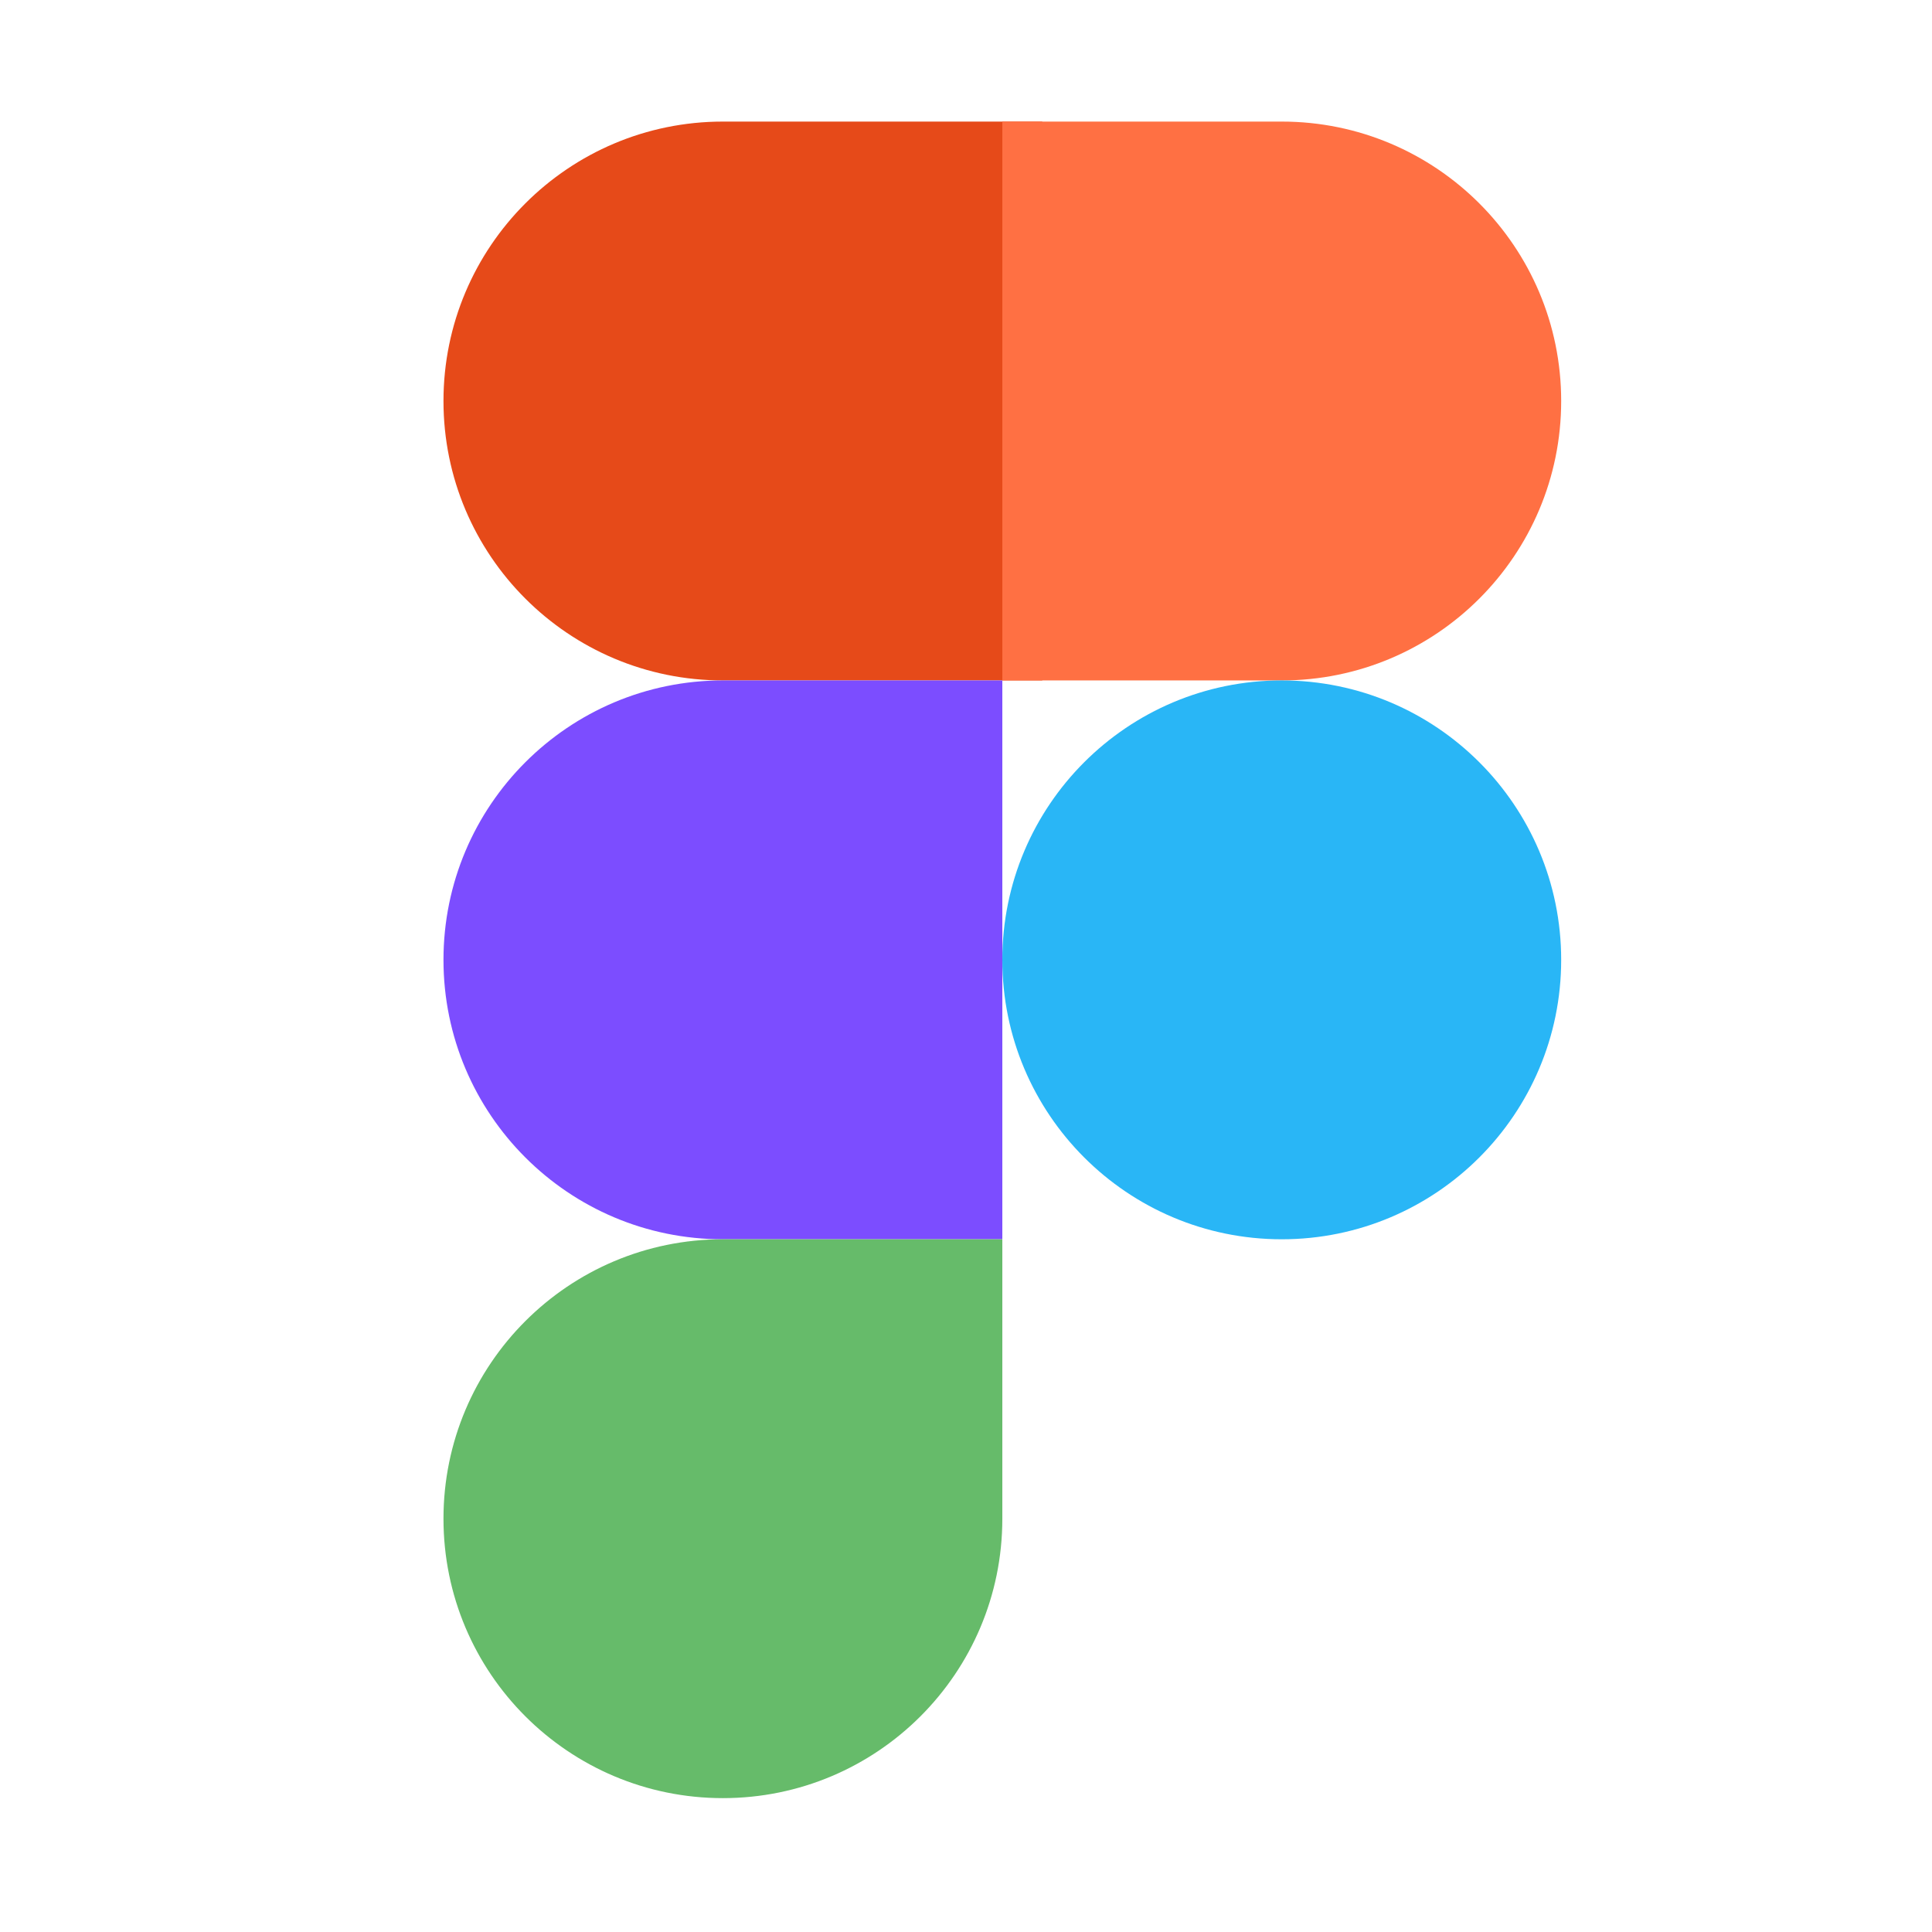 <svg width="127" height="127" viewBox="0 0 127 127" fill="none" xmlns="http://www.w3.org/2000/svg">
<path d="M68.512 44.728H47.52C37.376 44.728 29.152 36.504 29.152 26.36C29.152 16.216 37.376 7.992 47.52 7.992H68.512V44.728Z" fill="#E64A19"/>
<path d="M65.888 81.464H47.52C37.376 81.464 29.152 73.24 29.152 63.096C29.152 52.952 37.376 44.728 47.52 44.728H65.888V81.464Z" fill="#7C4DFF"/>
<path d="M47.52 118.2C37.376 118.2 29.152 109.976 29.152 99.832C29.152 89.688 37.376 81.464 47.52 81.464H65.888V99.832C65.888 109.976 57.664 118.2 47.52 118.2Z" fill="#66BB6A"/>
<path d="M84.256 44.728H65.888V7.992H84.256C94.401 7.992 102.624 16.216 102.624 26.36C102.624 36.504 94.401 44.728 84.256 44.728Z" fill="#FF7043"/>
<path d="M84.256 81.464C94.401 81.464 102.624 73.24 102.624 63.096C102.624 52.952 94.401 44.728 84.256 44.728C74.112 44.728 65.888 52.952 65.888 63.096C65.888 73.24 74.112 81.464 84.256 81.464Z" fill="#29B6F6"/>
</svg>
